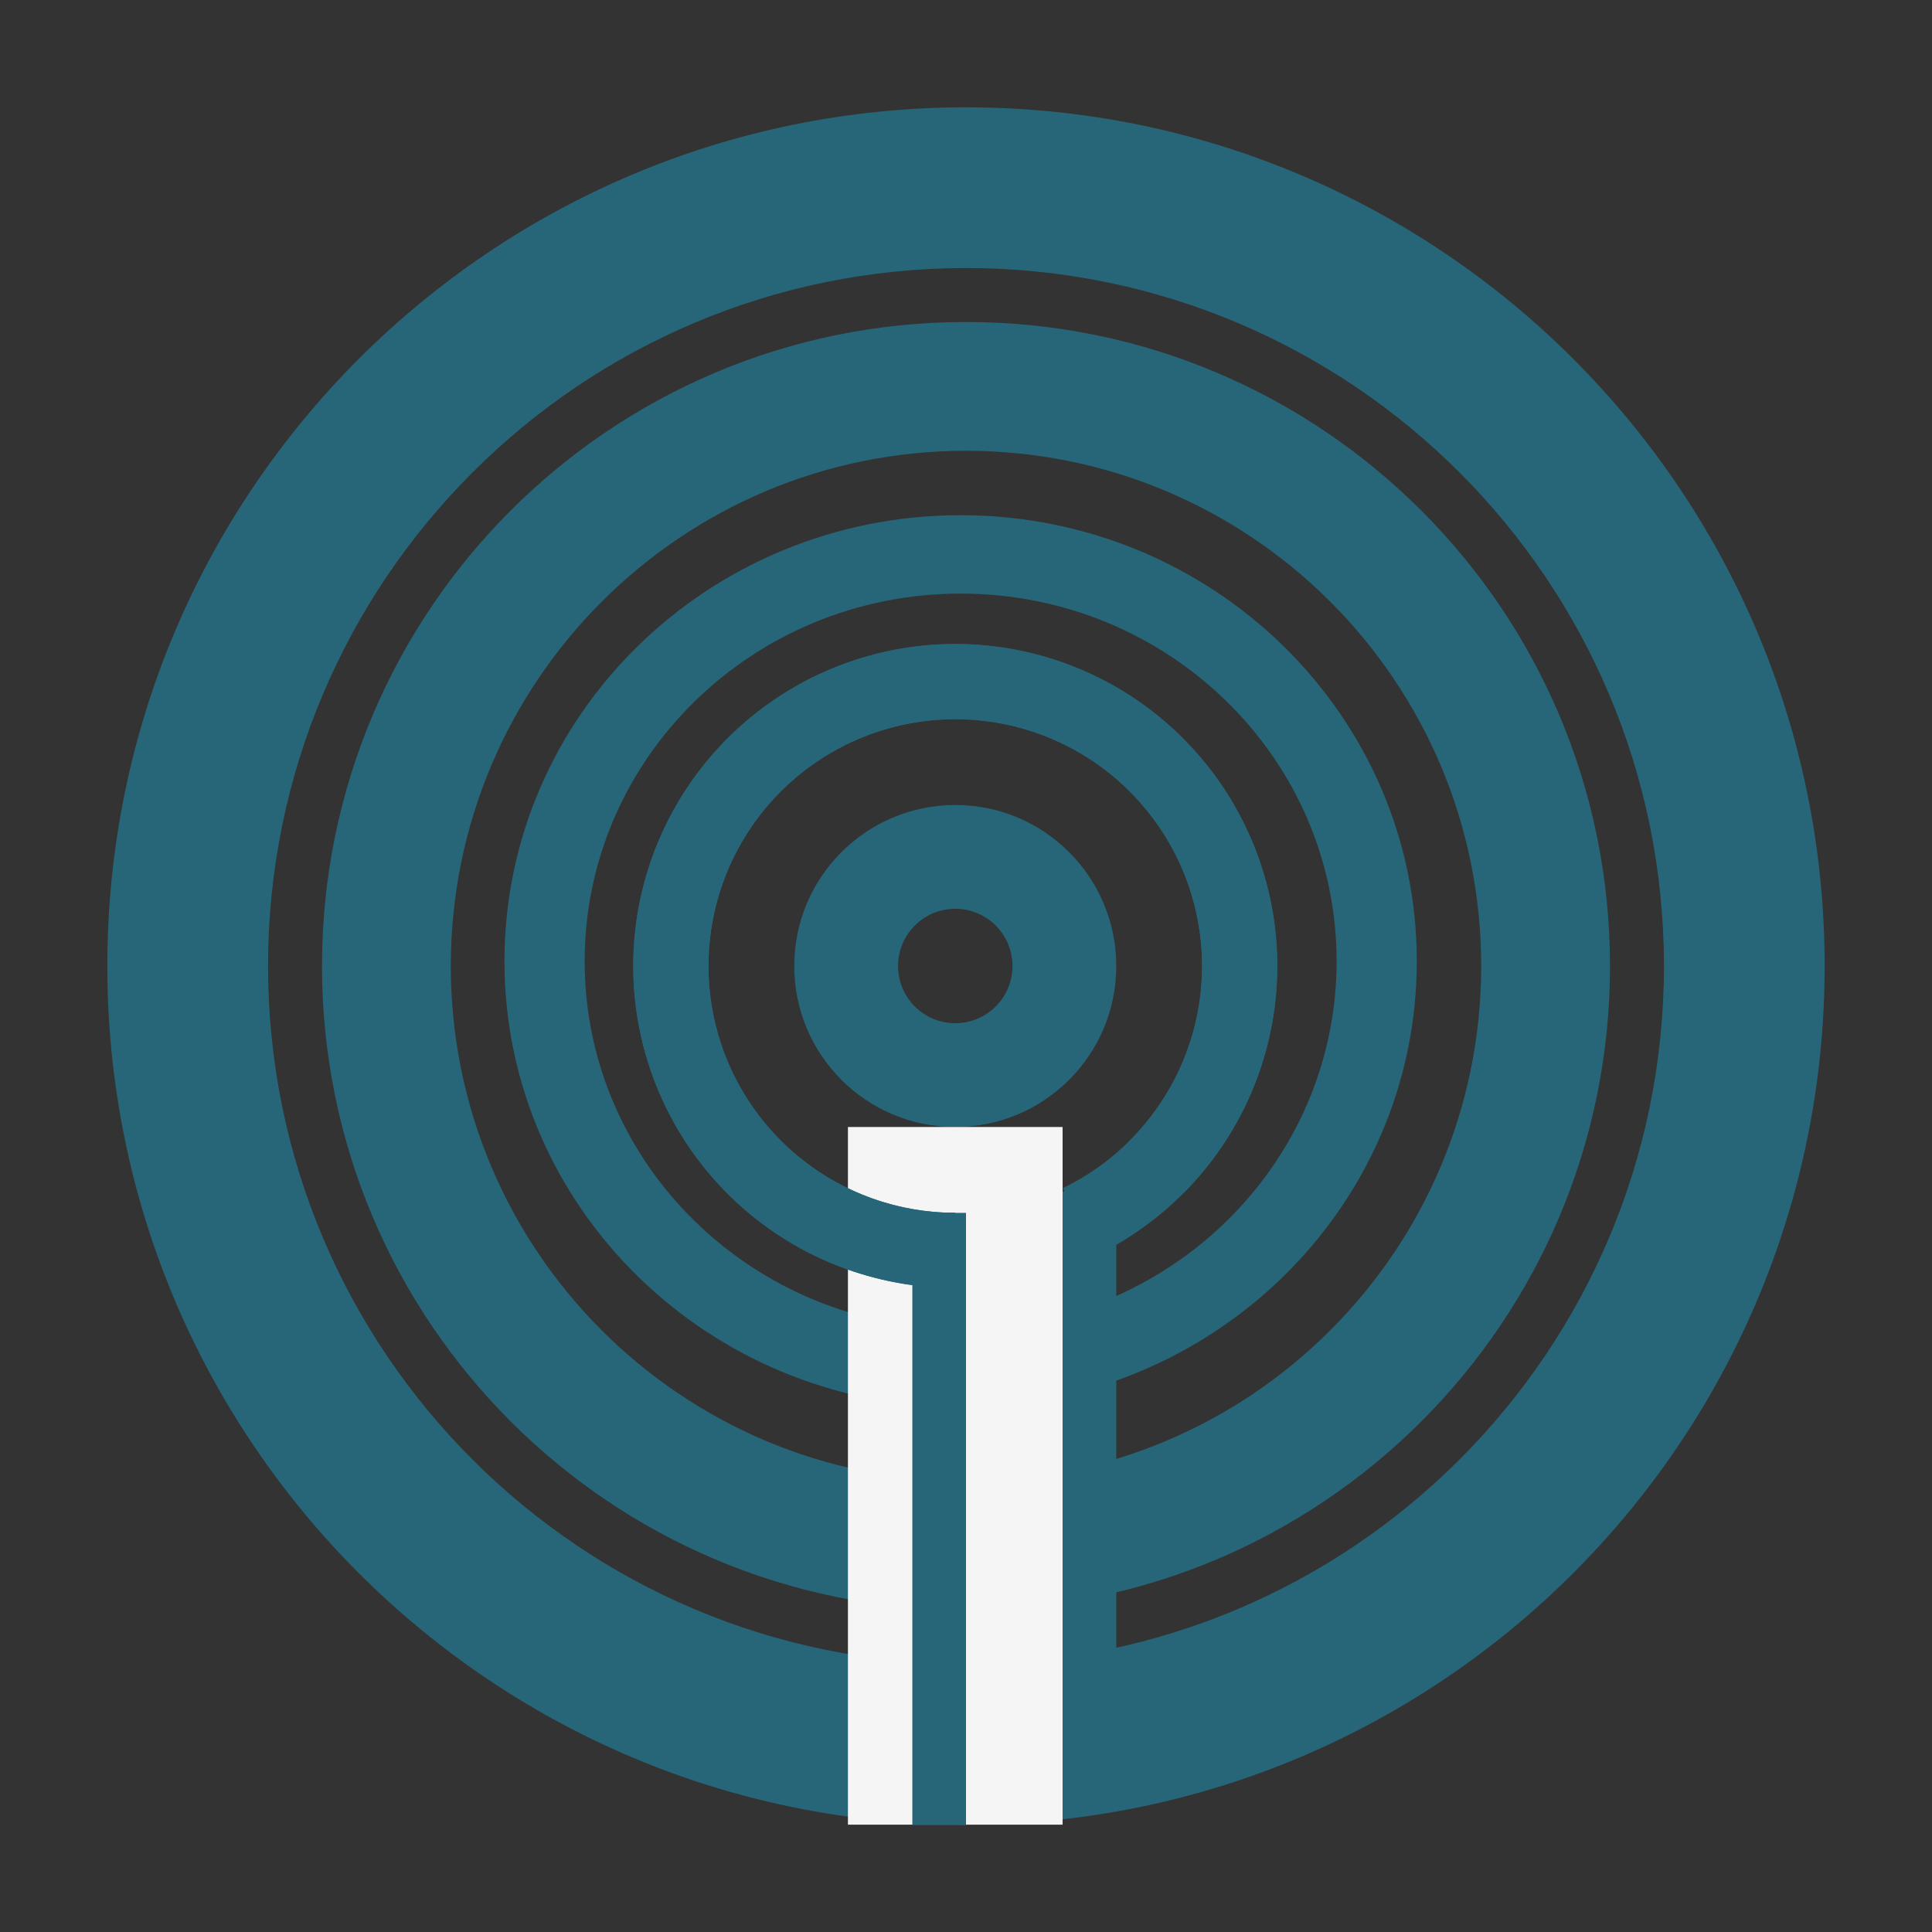 <svg width="156" height="156" viewBox="0 0 156 156" fill="none" xmlns="http://www.w3.org/2000/svg">
<rect x="0" y="0" width="156" height="156" fill="#333333" stroke="none"/>
<path d="M147.333 78C147.333 116.292 116.292 147.333 78 147.333C39.708 147.333 8.667 116.292 8.667 78C8.667 39.708 39.708 8.667 78 8.667C116.292 8.667 147.333 39.708 147.333 78ZM21.643 78C21.643 109.125 46.875 134.357 78 134.357C109.125 134.357 134.357 109.125 134.357 78C134.357 46.875 109.125 21.643 78 21.643C46.875 21.643 21.643 46.875 21.643 78Z" fill="#276678"/>
<path d="M130 78C130 106.719 106.719 130 78 130C49.281 130 26 106.719 26 78C26 49.281 49.281 26 78 26C106.719 26 130 49.281 130 78ZM36.4 78C36.4 100.975 55.025 119.6 78 119.6C100.975 119.6 119.6 100.975 119.6 78C119.6 55.025 100.975 36.4 78 36.4C55.025 36.4 36.4 55.025 36.4 78Z" fill="#276678"/>
<path d="M114.4 77.615C114.4 97.505 97.909 113.63 77.567 113.63C57.224 113.63 40.733 97.505 40.733 77.615C40.733 57.724 57.224 41.6 77.567 41.6C97.909 41.6 114.4 57.724 114.4 77.615ZM47.208 77.615C47.208 94.009 60.8 107.299 77.567 107.299C94.334 107.299 107.926 94.009 107.926 77.615C107.926 61.221 94.334 47.931 77.567 47.931C60.8 47.931 47.208 61.221 47.208 77.615Z" fill="#276678"/>
<path d="M90.133 78C90.133 85.18 84.313 91 77.133 91C69.954 91 64.133 85.18 64.133 78C64.133 70.82 69.954 65 77.133 65C84.313 65 90.133 70.82 90.133 78ZM72.513 78C72.513 80.552 74.582 82.62 77.133 82.62C79.685 82.62 81.753 80.552 81.753 78C81.753 75.448 79.685 73.38 77.133 73.38C74.582 73.38 72.513 75.448 72.513 78Z" fill="#276678"/>
<path d="M68.467 91H85.8V147.333H68.467V91Z" fill="#F6F5F5"/>
<path d="M77.133 104C71.124 104 65.301 101.919 60.653 98.11C56.006 94.301 52.821 89 51.64 83.109C50.459 77.217 51.356 71.098 54.177 65.793C56.999 60.487 61.57 56.323 67.115 54.008C72.66 51.692 78.836 51.369 84.592 53.093C90.349 54.817 95.33 58.481 98.69 63.463C102.049 68.445 103.58 74.437 103.02 80.42C102.461 86.403 99.847 92.007 95.622 96.28L91.305 92.012C94.543 88.736 96.547 84.441 96.976 79.855C97.404 75.269 96.231 70.676 93.656 66.858C91.081 63.039 87.263 60.23 82.851 58.909C78.438 57.587 73.705 57.835 69.454 59.61C65.204 61.384 61.7 64.576 59.538 68.643C57.375 72.71 56.688 77.4 57.593 81.916C58.498 86.432 60.939 90.495 64.501 93.414C68.064 96.334 72.528 97.929 77.133 97.929L77.133 104Z" fill="#276678"/>
<path d="M77.133 104C70.744 104 64.579 101.648 59.814 97.392C55.049 93.136 52.017 87.274 51.298 80.926C50.58 74.578 52.223 68.187 55.916 62.973C59.608 57.759 65.091 54.087 71.319 52.659C77.546 51.23 84.081 52.144 89.677 55.226C95.273 58.309 99.539 63.343 101.659 69.37C103.78 75.397 103.607 81.994 101.174 87.901C98.741 93.809 94.218 98.614 88.468 101.399L85.822 95.935C90.229 93.8 93.696 90.118 95.561 85.589C97.426 81.061 97.558 76.005 95.933 71.385C94.307 66.766 91.038 62.906 86.748 60.544C82.459 58.181 77.449 57.481 72.676 58.576C67.903 59.671 63.7 62.485 60.87 66.482C58.04 70.478 56.78 75.377 57.331 80.243C57.882 85.109 60.206 89.602 63.858 92.864C67.51 96.126 72.236 97.929 77.133 97.929L77.133 104Z" fill="#276678"/>
<rect x="85.8" y="96.2" width="4.333" height="45.933" fill="#276678"/>
<rect x="73.667" y="97.933" width="4.333" height="49.4" fill="#276678"/>
</svg>
